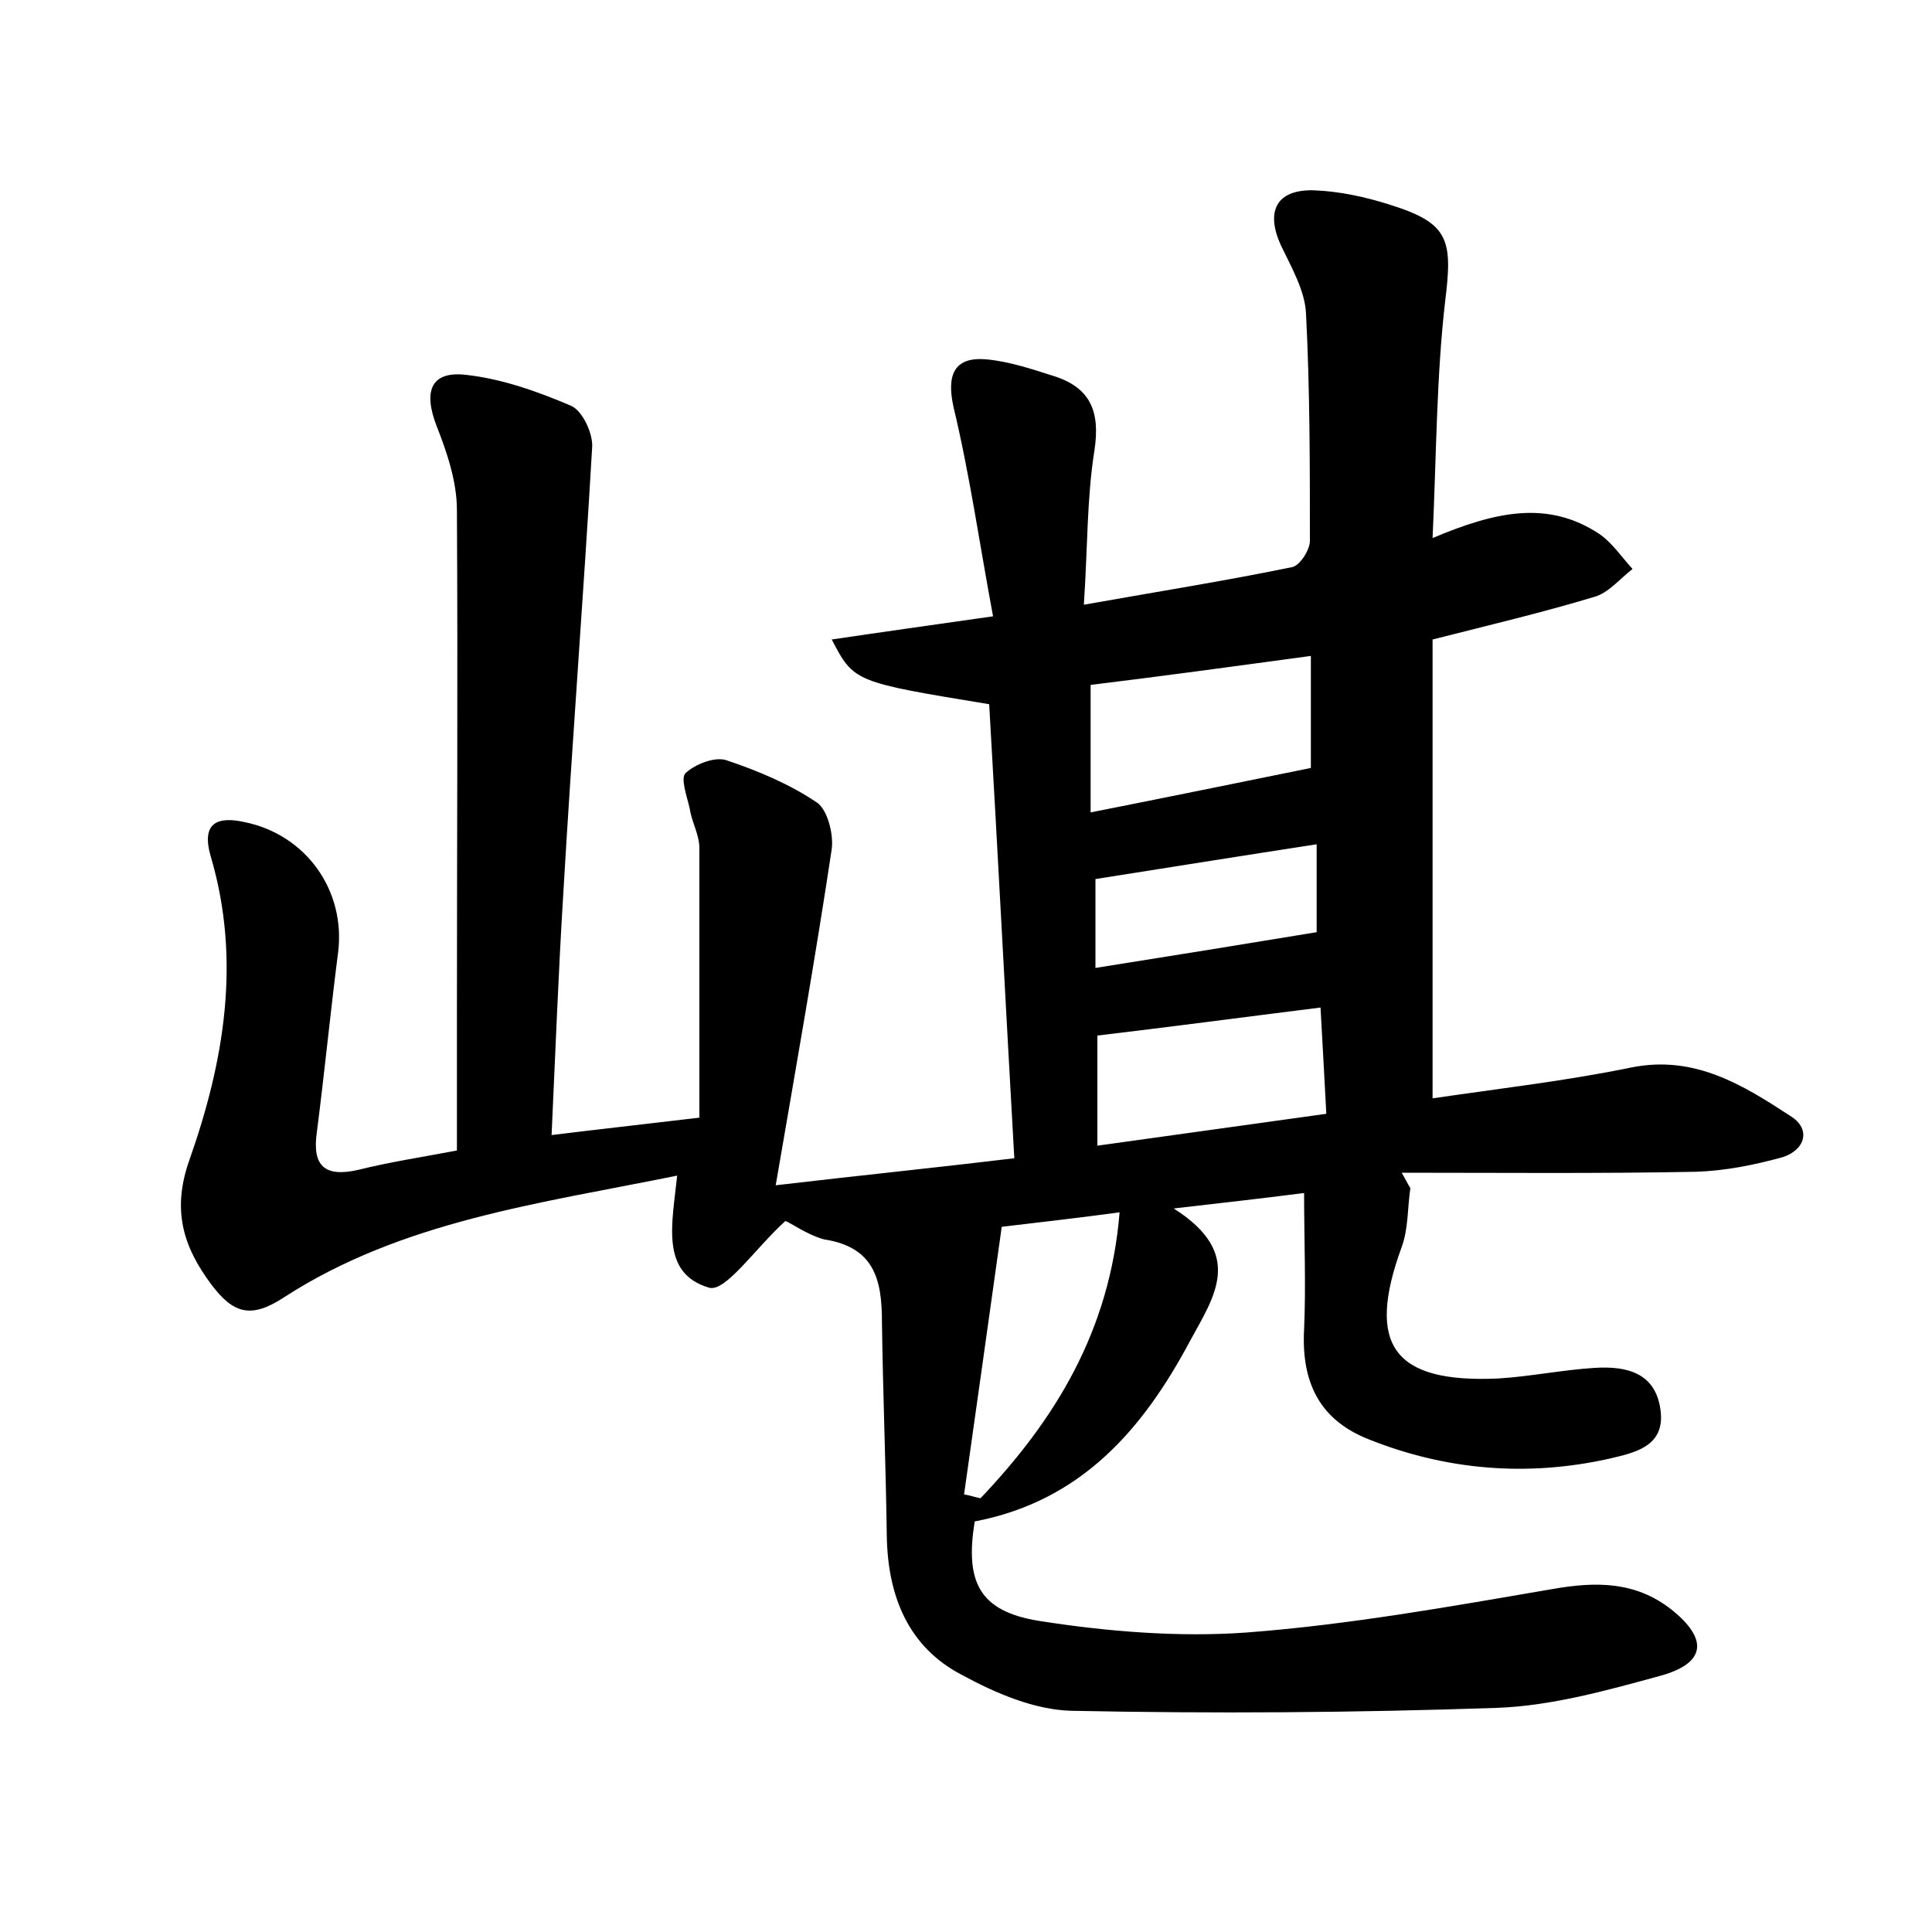<?xml version="1.0" encoding="utf-8"?>
<!-- Generator: Adobe Illustrator 22.0.0, SVG Export Plug-In . SVG Version: 6.00 Build 0)  -->
<svg version="1.1" id="图层_1" xmlns="http://www.w3.org/2000/svg" xmlns:xlink="http://www.w3.org/1999/xlink" x="0px" y="0px"
	 viewBox="0 0 200 200" style="enable-background:new 0 0 200 200;" xml:space="preserve">
<style type="text/css">
	.st1{fill:#010000;}
	.st4{fill:#fbfafc;}
</style>
<g>
	
	<path d="M81.3,126.4c-3.1,2.8-6.2,7.4-7.9,6.9c-5.1-1.5-3.8-6.7-3.3-11.6c-14.3,2.9-28.5,4.7-40.7,12.6c-3.5,2.3-5.3,1.6-7.5-1.3
		c-3-4-4.1-7.8-2.3-12.9c3.6-10.2,5.4-20.7,2.2-31.5c-1-3.5,0.8-4.1,3.5-3.5c6.4,1.3,10.5,7.1,9.7,13.5c-0.8,6.2-1.4,12.4-2.2,18.6
		c-0.5,3.5,0.8,4.7,4.3,3.9c3.2-0.8,6.5-1.3,10.2-2c0-4.6,0-9.1,0-13.5c0-17.6,0.1-35.2,0-52.8c0-2.9-1-5.9-2.1-8.7
		c-1.4-3.6-0.6-5.7,3-5.3c3.7,0.4,7.4,1.7,10.9,3.2c1.2,0.5,2.3,2.9,2.2,4.3c-0.9,15.5-2.1,30.9-3,46.4c-0.5,8.1-0.8,16.2-1.2,24.8
		c4.9-0.6,9.4-1.1,15.3-1.8c0-9.4,0-18.7,0-27.9c0-1.4-0.8-2.7-1-4.1c-0.3-1.3-1-3.2-0.4-3.7c1-0.9,3-1.7,4.2-1.3
		c3.3,1.1,6.6,2.5,9.4,4.4c1.1,0.8,1.7,3.3,1.5,4.8c-1.7,11.3-3.7,22.6-5.8,34.8c8.5-1,16.4-1.8,24.7-2.8c-0.9-15.9-1.7-31.5-2.6-47
		c-14-2.3-14-2.3-16.3-6.7c5.4-0.8,10.4-1.5,16.7-2.4c-1.4-7.5-2.4-14.6-4.1-21.7c-0.7-3.2,0-5.2,3.4-4.9c2.3,0.2,4.7,1,6.9,1.7
		c3.9,1.2,4.9,3.7,4.3,7.7c-0.8,5-0.7,10.1-1.1,16c7.9-1.4,14.8-2.5,21.6-3.9c0.8-0.2,1.8-1.8,1.8-2.7c0-7.8,0-15.7-0.4-23.5
		c-0.1-2.4-1.5-4.8-2.6-7.1c-1.6-3.5-0.5-5.8,3.4-5.7c2.7,0.1,5.4,0.7,7.9,1.5c6.1,1.9,6.5,3.6,5.7,10c-0.9,7.8-0.9,15.8-1.3,24.5
		c6.4-2.7,11.9-4,17.3-0.4c1.3,0.9,2.3,2.4,3.4,3.6c-1.3,1-2.5,2.5-4,2.9c-5.3,1.6-10.8,2.9-16.7,4.4c0,15.5,0,31.3,0,47.5
		c6.8-1,13.8-1.8,20.6-3.2c6.5-1.3,11.5,1.8,16.4,5c2.3,1.4,1.5,3.6-0.8,4.3c-2.9,0.8-5.9,1.4-8.9,1.5c-10.2,0.2-20.4,0.1-30.5,0.1
		c0.3,0.5,0.6,1.1,0.9,1.6c-0.3,2-0.2,4.2-0.9,6.1c-3.7,10.1-0.9,14.1,10,13.6c3.3-0.2,6.7-0.9,10-1.1c3.3-0.2,6.3,0.5,6.8,4.4
		c0.5,3.8-2.8,4.4-5.3,5c-8.5,1.9-16.9,1.2-24.9-2c-5.1-2-7-5.9-6.7-11.4c0.2-4.6,0-9.2,0-14.1c-4.7,0.6-8.3,1-13.5,1.6
		c7.4,4.7,4.2,9.1,1.7,13.7c-4.9,9.2-11.3,16.6-22.3,18.7c-1,6.2,0.4,9.3,6.7,10.3c7,1.1,14.4,1.7,21.4,1.2
		c10.6-0.8,21.2-2.7,31.7-4.5c4.5-0.8,8.6-0.8,12.3,2.1c3.9,3.1,3.6,5.6-1.2,6.9c-5.5,1.5-11.2,3.1-16.9,3.3
		c-14.7,0.5-29.3,0.6-44,0.3c-3.8-0.1-7.8-1.8-11.3-3.7c-5.6-2.9-7.7-8.2-7.8-14.4c-0.1-7.4-0.4-14.7-0.5-22.1c0-4.3-0.7-7.8-6-8.6
		C83.5,127.8,81.9,126.6,81.3,126.4z M112.9,84.1c8.1-1.6,15.4-3.1,22.8-4.6c0-3.1,0-7.1,0-11.6c-8.1,1.1-15.4,2.1-22.8,3
		C112.9,75.5,112.9,79.4,112.9,84.1z M113.6,118.6c8-1.1,15.7-2.2,23.7-3.3c-0.2-3.9-0.4-7.3-0.6-11c-8,1-15.5,2-23.1,2.9
		C113.6,110.8,113.6,114.4,113.6,118.6z M103.7,127c-1.3,9.3-2.6,18.5-3.9,27.7c0.6,0.1,1.2,0.3,1.7,0.4
		c7.7-8.1,13.4-17.3,14.4-29.6C111.5,126.1,107.8,126.5,103.7,127z M136.3,87.4c-7.8,1.2-15.3,2.4-22.9,3.6c0,3,0,5.9,0,9.2
		c7.6-1.2,15-2.4,22.9-3.7C136.3,94.4,136.3,91.1,136.3,87.4z"/>
	
	
	
	
</g>
</svg>
